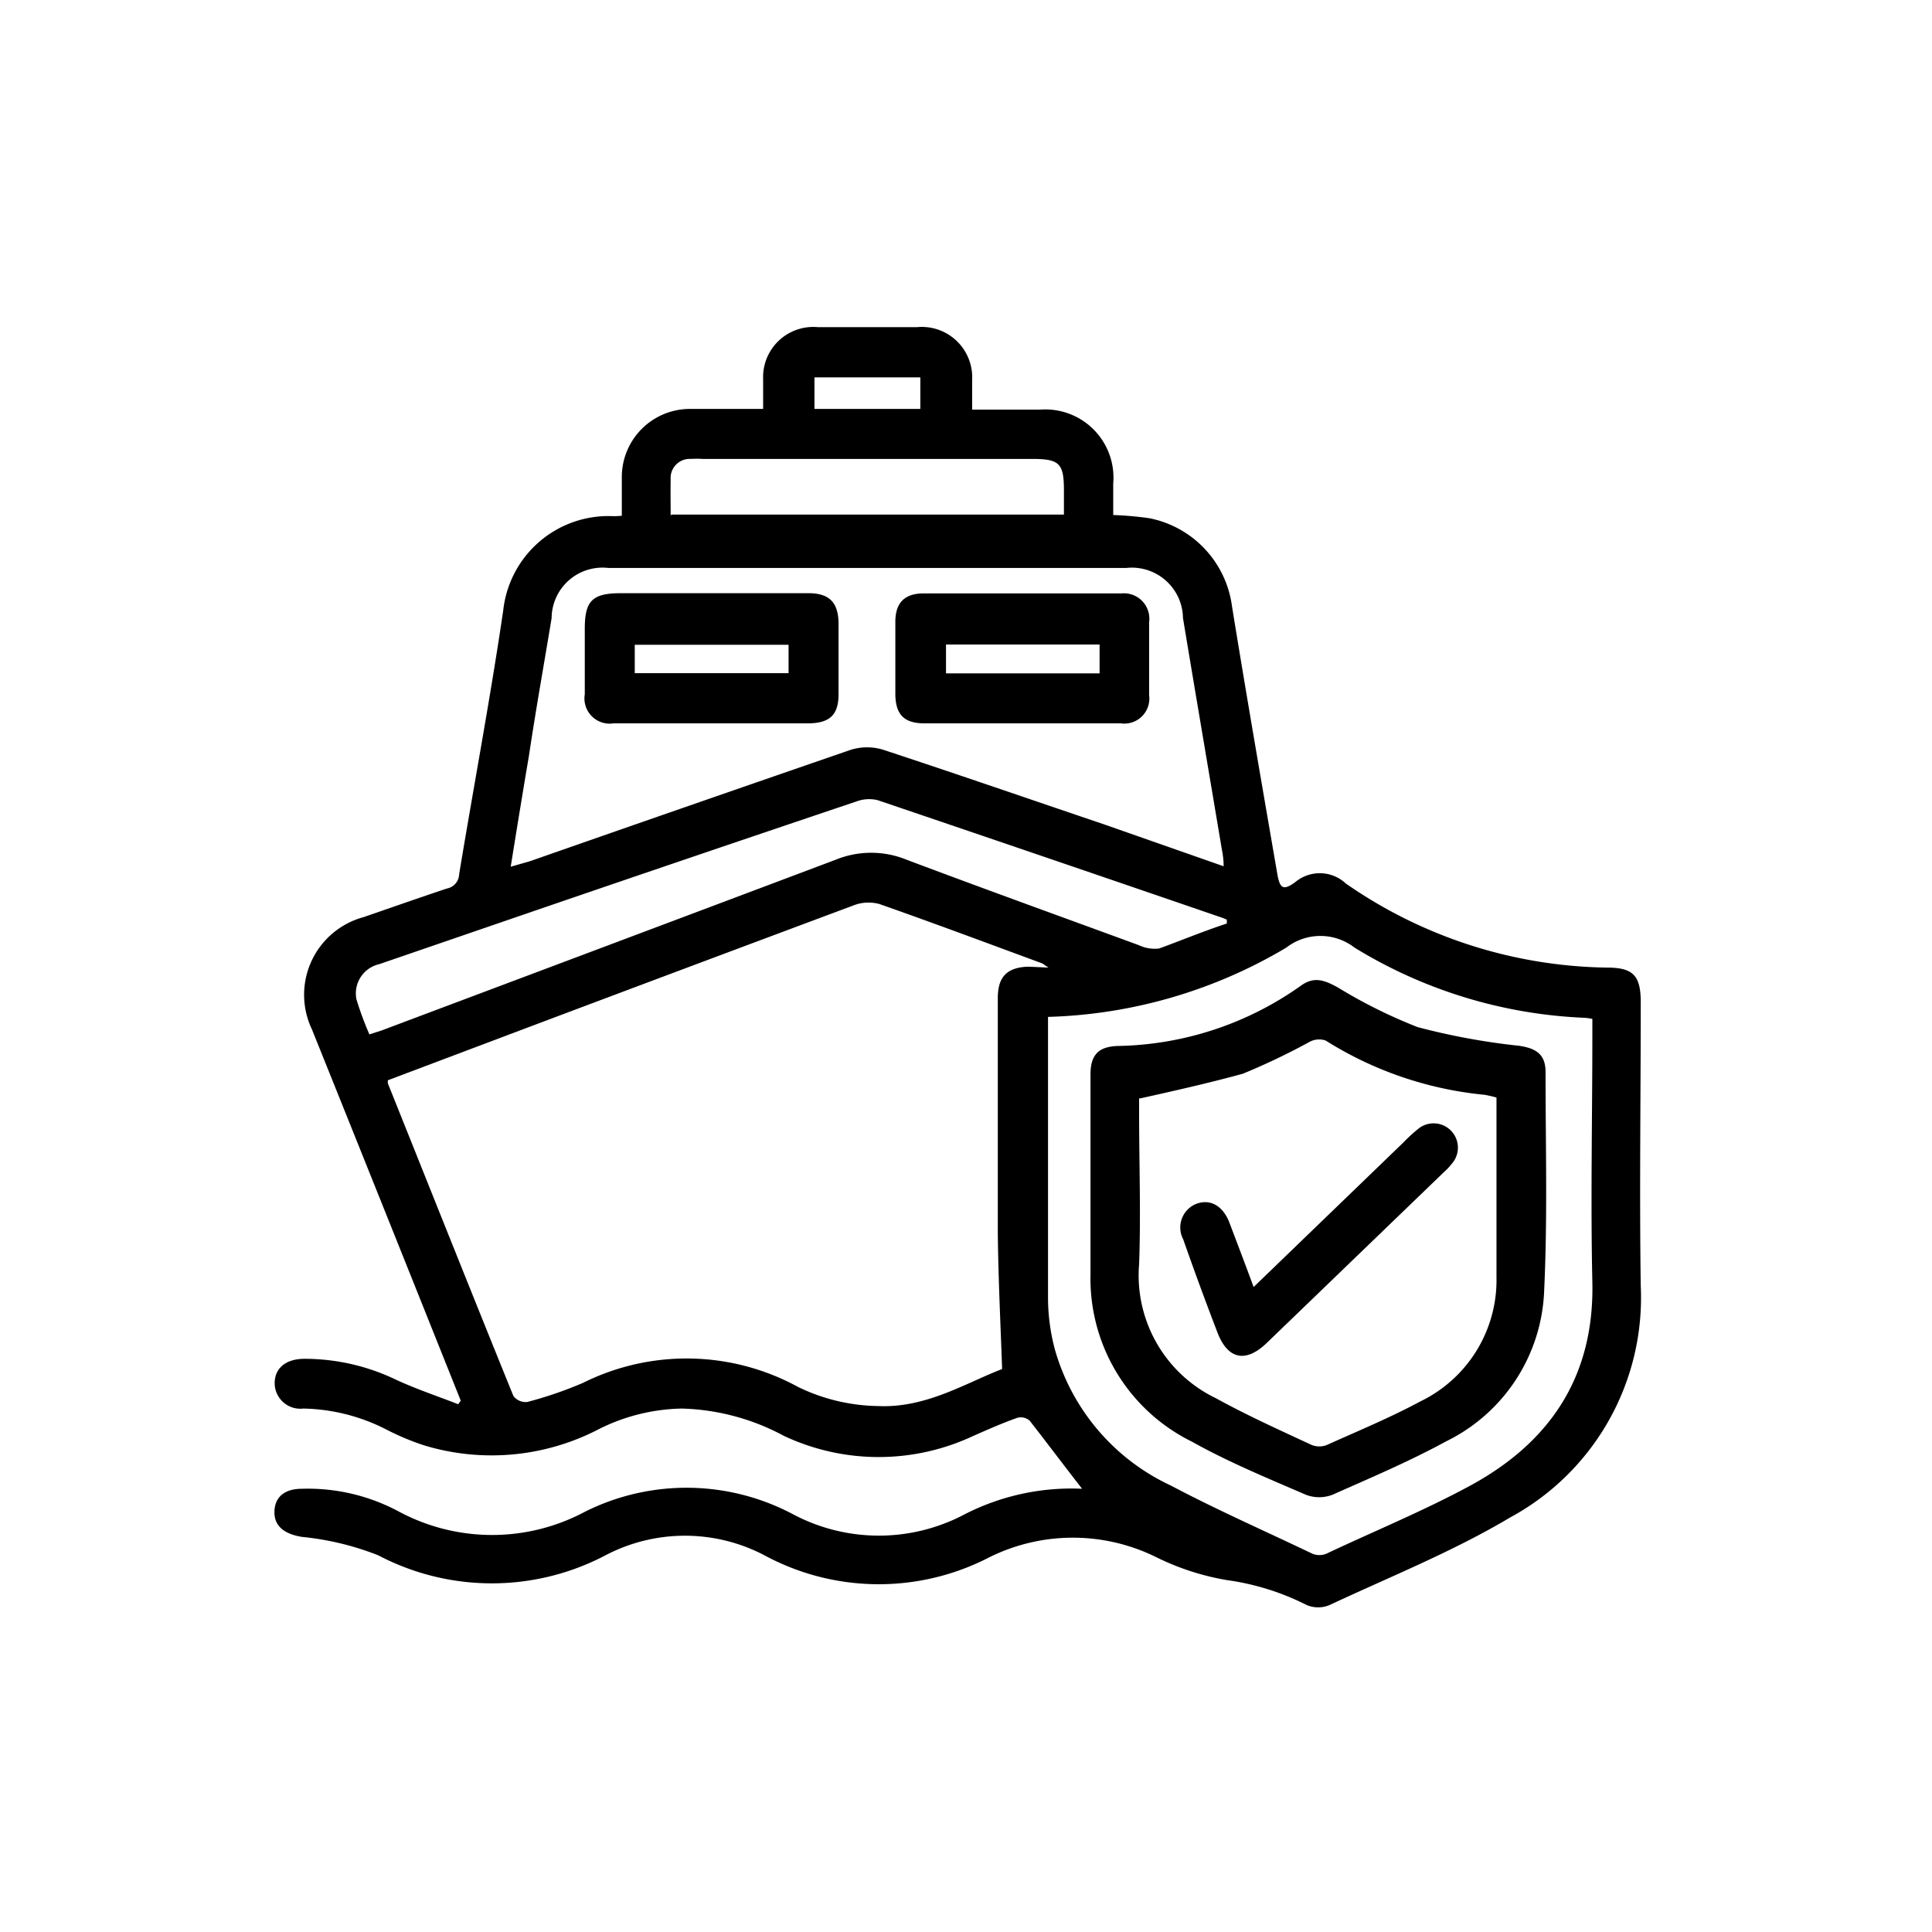 <svg id="Layer_1" data-name="Layer 1" xmlns="http://www.w3.org/2000/svg" viewBox="0 0 85.04 85.04"><path d="M27.37,22.7V21a3,3,0,0,1,2.93-3c1.07,0,2.14,0,3.29,0,0-.48,0-.9,0-1.32A2.21,2.21,0,0,1,36,14.4h4.36a2.22,2.22,0,0,1,2.43,2.34c0,.4,0,.8,0,1.29h3A3,3,0,0,1,49,21.28v1.39a14.7,14.7,0,0,1,1.59.14,4.56,4.56,0,0,1,3.64,3.89c.64,3.94,1.32,7.87,2,11.81.11.61.27.69.78.32a1.68,1.68,0,0,1,2.23.06,20.61,20.61,0,0,0,11.49,3.7c1.16,0,1.49.35,1.49,1.53,0,4.16-.06,8.32,0,12.48a11,11,0,0,1-5.76,10.2c-2.52,1.5-5.27,2.6-7.94,3.85a1.3,1.3,0,0,1-1,0A11.11,11.11,0,0,0,54,69.55a11.24,11.24,0,0,1-3.09-1,8.27,8.27,0,0,0-7.37,0,10.58,10.58,0,0,1-9.89-.09,7.53,7.53,0,0,0-7,0,10.75,10.75,0,0,1-10,0,12.44,12.44,0,0,0-3.35-.81c-.76-.12-1.24-.46-1.22-1.12s.47-1,1.22-1a8.48,8.48,0,0,1,4.25,1,8.68,8.68,0,0,0,8.22,0,10,10,0,0,1,9.15.13,8.06,8.06,0,0,0,7.53,0,10.32,10.32,0,0,1,5.18-1.13c-.78-1-1.53-2-2.31-3a.59.59,0,0,0-.55-.12c-.65.23-1.28.51-1.92.79a9.8,9.8,0,0,1-8.35,0A10,10,0,0,0,30,62a8.47,8.47,0,0,0-3.61.89,10.22,10.22,0,0,1-7.72.73,11.12,11.12,0,0,1-1.67-.7A8.32,8.32,0,0,0,13.35,62a1.13,1.13,0,0,1-1.26-1.11c0-.67.49-1.08,1.32-1.08a9.3,9.3,0,0,1,4,.91c.9.42,1.84.73,2.76,1.09l.11-.16L18.46,57.1q-2.36-5.9-4.73-11.79A3.54,3.54,0,0,1,16,40.37c1.22-.42,2.44-.85,3.67-1.26a.66.66,0,0,0,.54-.63c.64-3.87,1.37-7.73,1.94-11.61A4.66,4.66,0,0,1,27,22.72,3,3,0,0,0,27.37,22.7ZM46.15,42.59c-.19-.12-.24-.17-.29-.19-2.39-.88-4.76-1.77-7.16-2.61a1.82,1.82,0,0,0-1.15.07q-7.69,2.87-15.39,5.77l-5.09,1.92c0,.08,0,.11,0,.13,1.84,4.59,3.67,9.19,5.53,13.77a.68.68,0,0,0,.61.26,17.26,17.26,0,0,0,2.45-.84,10.23,10.23,0,0,1,9.47.18,8.33,8.33,0,0,0,3.54.84c2.09.09,3.81-1,5.44-1.63-.07-2-.17-4-.19-6,0-3.44,0-6.88,0-10.33,0-.94.41-1.35,1.34-1.38Zm7.71-4.46c0-.41-.07-.67-.11-.93-.56-3.34-1.13-6.68-1.68-10A2.25,2.25,0,0,0,49.57,25H26.78a2.24,2.24,0,0,0-2.5,2.21c-.33,2-.69,4-1,6.07-.27,1.59-.53,3.19-.8,4.87l.84-.24Q30.38,35.44,37.46,33a2.42,2.42,0,0,1,1.41,0c3.25,1.07,6.49,2.19,9.74,3.29Zm-7.73,6.63c0,.21,0,.36,0,.51,0,4,0,7.92,0,11.88a8.89,8.89,0,0,0,.3,2.24,9.45,9.45,0,0,0,5.11,6c2,1.06,4.14,2,6.23,3a.81.81,0,0,0,.61,0c2.12-1,4.29-1.89,6.34-3,3.51-1.91,5.46-4.8,5.37-8.95-.08-3.62,0-7.25,0-10.87v-.72a2.28,2.28,0,0,0-.34-.05,21,21,0,0,1-10.13-3.09,2.45,2.45,0,0,0-3,0A21.67,21.67,0,0,1,46.13,44.76ZM54,40.65v-.17a2.85,2.85,0,0,0-.31-.12q-7.51-2.58-15.06-5.14a1.6,1.6,0,0,0-.94.06q-7.22,2.43-14.42,4.9l-6.58,2.26a1.32,1.32,0,0,0-1,1.55,14.23,14.23,0,0,0,.57,1.54l.53-.17c6.65-2.5,13.31-5,20-7.52a4.13,4.13,0,0,1,3.11,0c3.4,1.28,6.81,2.51,10.22,3.76a1.64,1.64,0,0,0,.9.15C51.93,41.42,52.94,41,54,40.65Zm-24.44-18H46.83V21.58c0-1.19-.2-1.38-1.41-1.38H30.94a4.87,4.87,0,0,0-.54,0,.84.84,0,0,0-.88.9C29.51,21.62,29.52,22.13,29.52,22.69ZM35.85,18h4.66V16.61H35.85Z"/><path d="M31.32,31.84H27a1.11,1.11,0,0,1-1.26-1.28c0-1,0-1.92,0-2.88,0-1.24.33-1.57,1.6-1.57h8.24c.92,0,1.31.4,1.33,1.3q0,1.57,0,3.15c0,.92-.4,1.27-1.33,1.28Zm-3.38-2.21h6.77V28.38H27.94Z"/><path d="M45,31.84H40.7c-.89,0-1.27-.37-1.29-1.25,0-1.08,0-2.15,0-3.22,0-.83.4-1.25,1.24-1.25q4.35,0,8.71,0a1.12,1.12,0,0,1,1.22,1.27q0,1.61,0,3.21a1.1,1.1,0,0,1-1.24,1.24Zm3.4-2.2V28.37H41.64v1.27Z"/><path d="M48,52c0-1.57,0-3.13,0-4.7,0-.86.34-1.23,1.2-1.26a14.31,14.31,0,0,0,8.07-2.66c.6-.43,1.07-.21,1.61.08a22.19,22.19,0,0,0,3.52,1.75,29.61,29.61,0,0,0,4.45.82c.78.11,1.18.39,1.18,1.16,0,3.2.09,6.4-.06,9.59a7.7,7.7,0,0,1-4.31,6.66c-1.63.89-3.34,1.61-5,2.35a1.63,1.63,0,0,1-1.19,0c-1.69-.73-3.41-1.44-5-2.33A8,8,0,0,1,48,56.1C48,54.74,48,53.37,48,52Zm2.14-3.66V49c0,2.21.08,4.43,0,6.64a6,6,0,0,0,3.39,5.91c1.36.75,2.78,1.39,4.2,2.05a.9.9,0,0,0,.68,0c1.38-.62,2.78-1.2,4.12-1.92a5.93,5.93,0,0,0,3.34-5.47c0-2.42,0-4.83,0-7.24v-.66a5.25,5.25,0,0,0-.52-.12,16,16,0,0,1-7-2.39.89.89,0,0,0-.69.05,29.42,29.42,0,0,1-2.95,1.41C53.26,47.66,51.75,48,50.18,48.35Z"/><path d="M55.18,56.65l6.59-6.36a7.1,7.1,0,0,1,.64-.59,1.07,1.07,0,0,1,1.48,1.54,2.54,2.54,0,0,1-.32.34l-7.82,7.54c-.93.89-1.72.71-2.17-.49q-.77-2-1.5-4.08A1.12,1.12,0,0,1,52.63,53c.62-.25,1.2.06,1.49.83S54.81,55.64,55.18,56.65Z"/></svg>